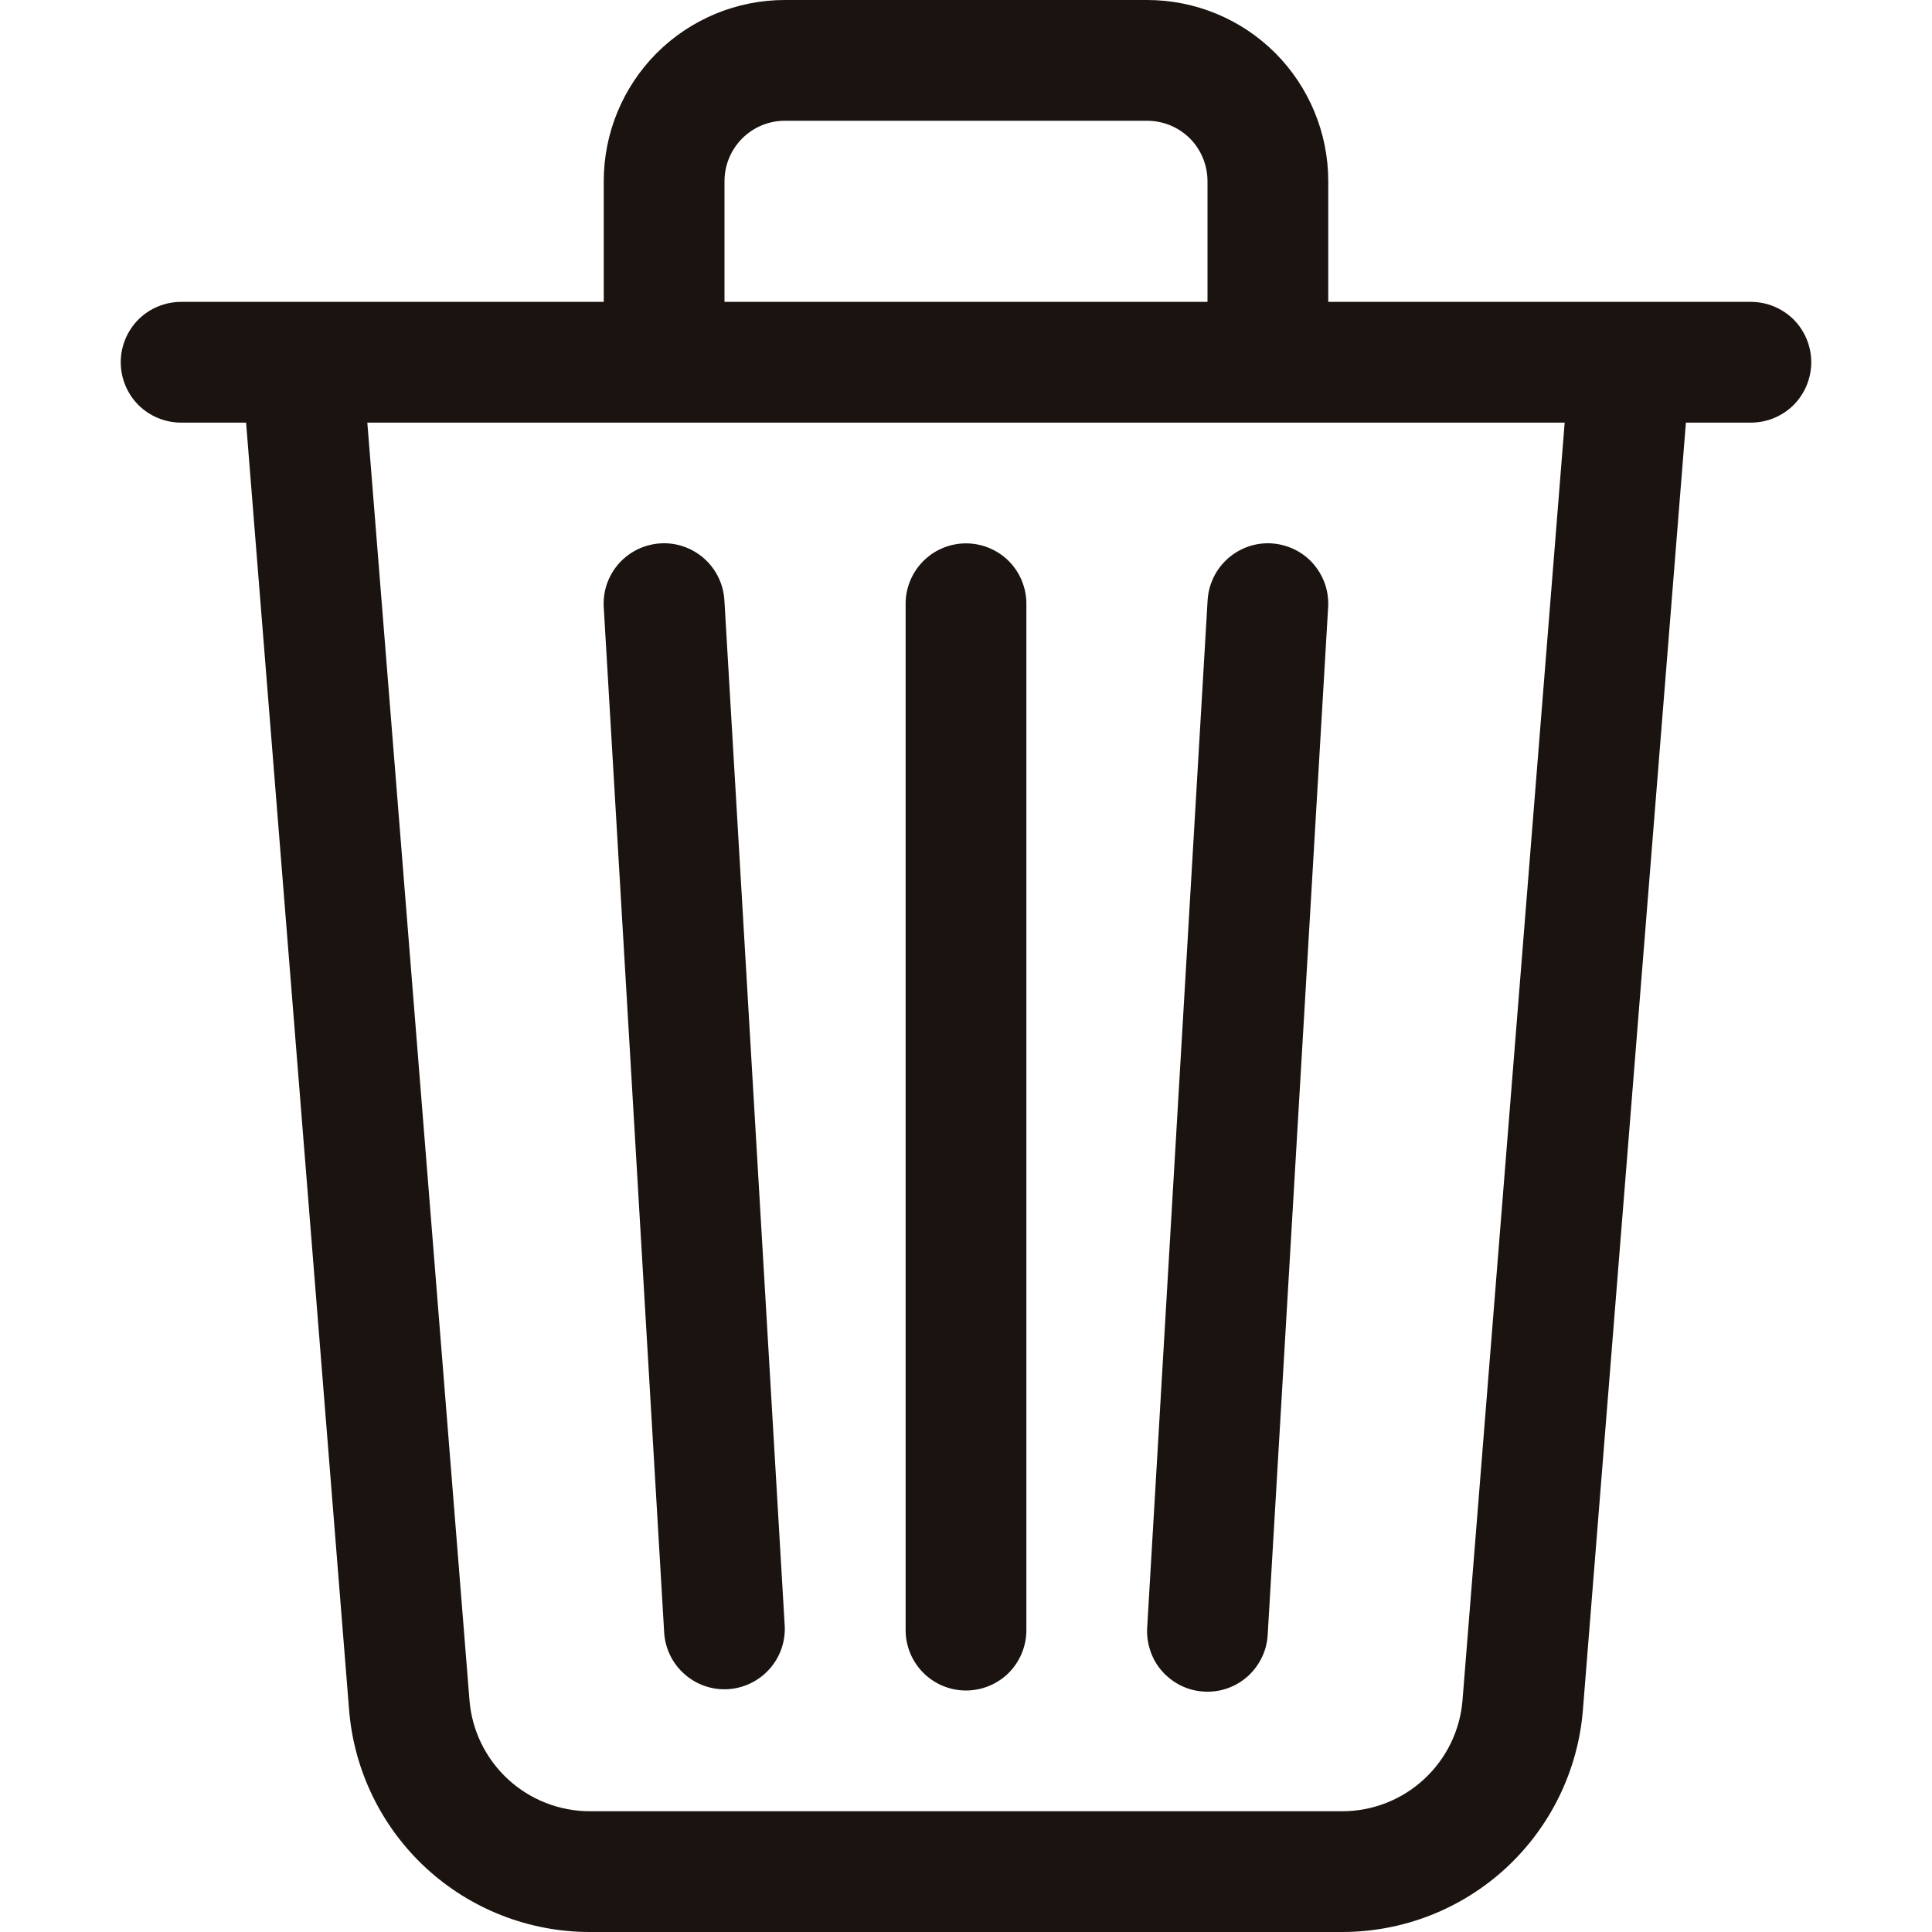 <svg width="16" height="16" viewBox="0 0 16 16" fill="none" xmlns="http://www.w3.org/2000/svg">
<path d="M6.5 1H9.5C9.633 1 9.76 1.053 9.854 1.146C9.947 1.24 10 1.367 10 1.5V2.5H6V1.5C6 1.367 6.053 1.24 6.147 1.146C6.24 1.053 6.367 1 6.5 1ZM11 2.5V1.5C11 1.102 10.842 0.721 10.561 0.439C10.28 0.158 9.898 0 9.5 0L6.5 0C6.102 0 5.721 0.158 5.439 0.439C5.158 0.721 5 1.102 5 1.5V2.5H2.506C2.503 2.5 2.499 2.5 2.496 2.5H1.5C1.367 2.5 1.24 2.553 1.146 2.646C1.053 2.74 1 2.867 1 3C1 3.133 1.053 3.26 1.146 3.354C1.24 3.447 1.367 3.5 1.5 3.5H2.038L2.891 14.16C2.931 14.661 3.159 15.129 3.528 15.47C3.898 15.811 4.382 16 4.885 16H11.115C11.618 16 12.102 15.811 12.472 15.47C12.841 15.129 13.069 14.661 13.109 14.16L13.962 3.5H14.5C14.633 3.5 14.76 3.447 14.854 3.354C14.947 3.26 15 3.133 15 3C15 2.867 14.947 2.74 14.854 2.646C14.76 2.553 14.633 2.5 14.5 2.5H13.505C13.502 2.5 13.498 2.5 13.495 2.5H11ZM12.958 3.5L12.112 14.08C12.092 14.331 11.978 14.564 11.793 14.735C11.609 14.905 11.367 15 11.115 15H4.885C4.634 15 4.391 14.905 4.207 14.735C4.022 14.564 3.908 14.331 3.888 14.08L3.042 3.5H12.958ZM5.471 4.5C5.603 4.492 5.733 4.538 5.832 4.626C5.931 4.714 5.991 4.838 5.999 4.97L6.499 13.47C6.504 13.601 6.458 13.728 6.37 13.825C6.282 13.922 6.16 13.981 6.029 13.989C5.899 13.997 5.77 13.953 5.672 13.867C5.573 13.782 5.512 13.661 5.501 13.53L5 5.03C4.996 4.964 5.005 4.898 5.026 4.836C5.048 4.774 5.081 4.717 5.125 4.667C5.169 4.618 5.222 4.578 5.281 4.549C5.34 4.521 5.404 4.504 5.47 4.5H5.471ZM10.529 4.5C10.595 4.504 10.659 4.521 10.718 4.549C10.778 4.578 10.831 4.618 10.874 4.667C10.918 4.717 10.951 4.774 10.973 4.836C10.994 4.898 11.003 4.964 10.999 5.03L10.499 13.53C10.496 13.596 10.481 13.662 10.452 13.722C10.424 13.782 10.384 13.836 10.335 13.881C10.286 13.925 10.228 13.96 10.165 13.982C10.102 14.004 10.036 14.013 9.97 14.009C9.903 14.005 9.838 13.988 9.779 13.959C9.719 13.929 9.666 13.888 9.622 13.838C9.578 13.788 9.545 13.729 9.525 13.666C9.504 13.603 9.496 13.536 9.501 13.47L10.001 4.97C10.009 4.838 10.069 4.714 10.168 4.626C10.267 4.538 10.397 4.492 10.529 4.5ZM8 4.5C8.133 4.5 8.26 4.553 8.354 4.646C8.447 4.74 8.5 4.867 8.5 5V13.5C8.5 13.633 8.447 13.76 8.354 13.854C8.26 13.947 8.133 14 8 14C7.867 14 7.74 13.947 7.647 13.854C7.553 13.76 7.5 13.633 7.5 13.5V5C7.5 4.867 7.553 4.74 7.647 4.646C7.74 4.553 7.867 4.5 8 4.5Z" fill="#1A130F"/>
</svg>
